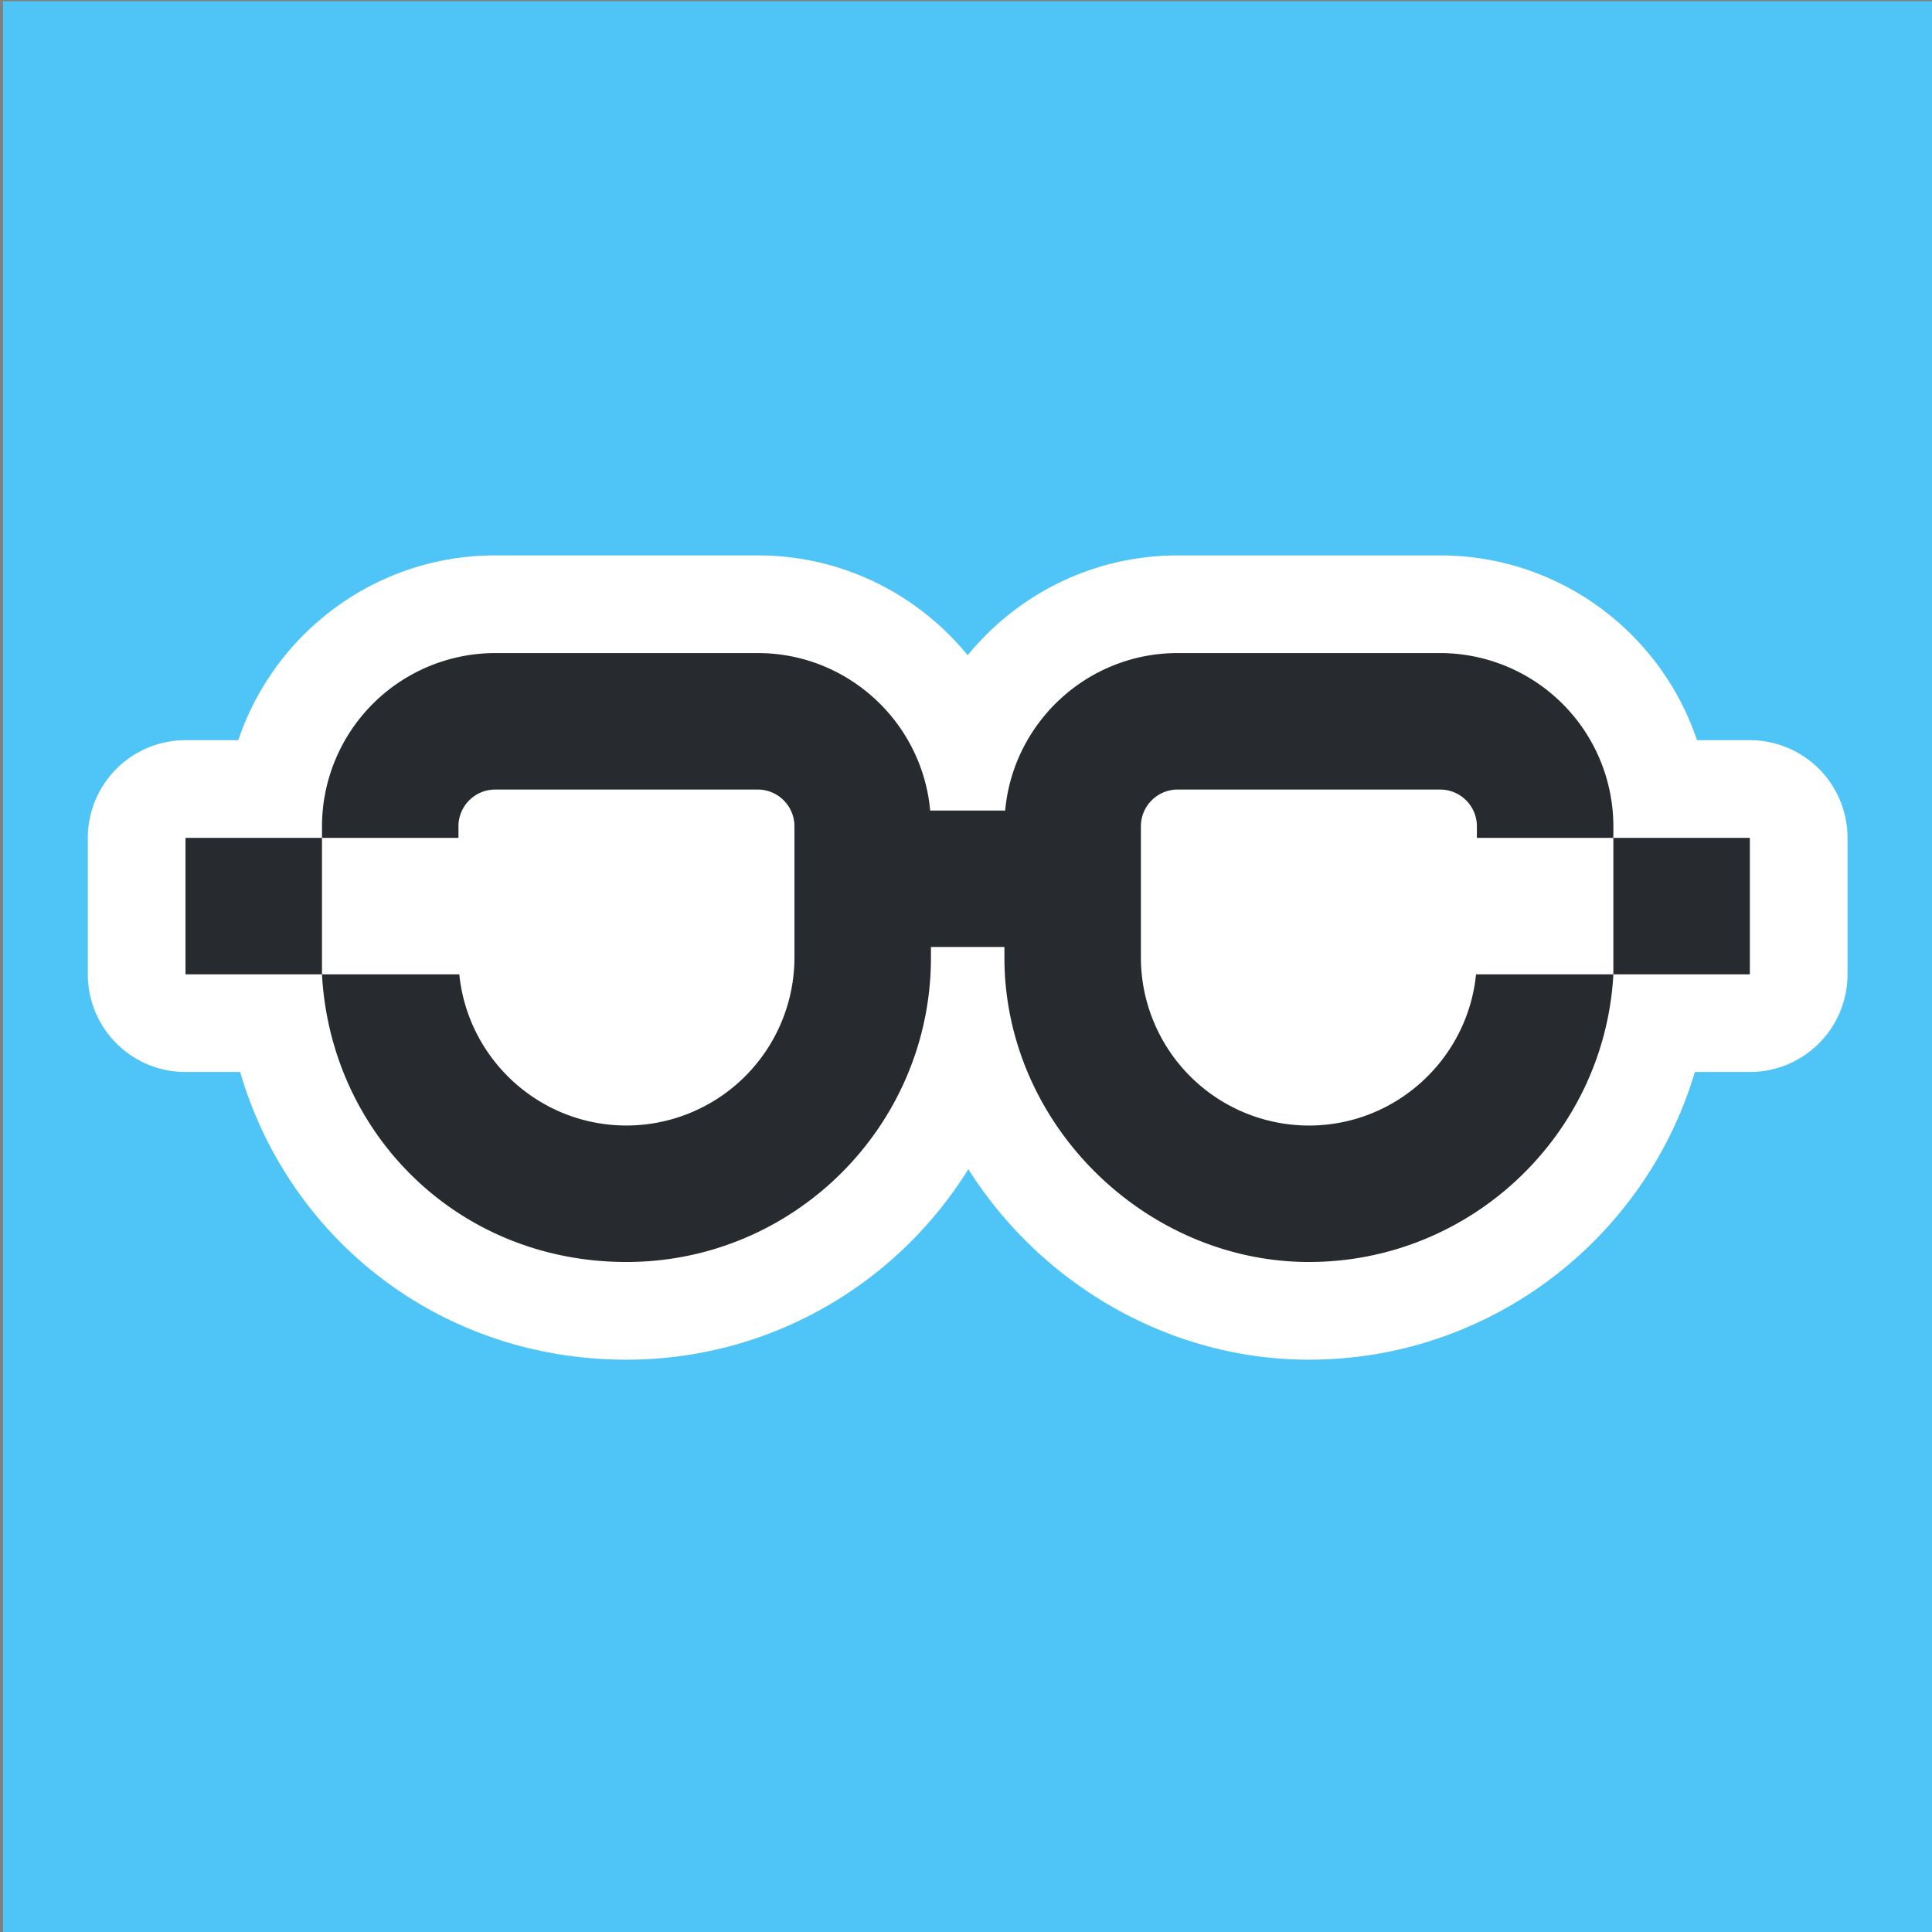 <svg width="78" height="78" fill="none"
   xmlns="http://www.w3.org/2000/svg">
   <rect width="100%" height="100%" fill="#808080" stroke="none"/>
   <path fill="#4fc4f6" d="M.12.05h78v78h-78z"/>
   <path d="M11.154 31.855H7.489a1.972 1.972 0 0 0-1.972 1.971v5.51c0 1.09.883 1.972 1.972 1.972h3.763c1.216 6.591 6.853 11.615 14.04 11.615 6.594 0 12.156-4.496 13.783-10.583 1.675 6.1 7.382 10.583 13.768 10.583 6.96 0 12.787-5.007 14.036-11.615h3.768a1.972 1.972 0 0 0 1.971-1.971v-5.51a1.972 1.972 0 0 0-1.971-1.972H66.98c-.717-4.231-4.406-7.46-8.839-7.46H47.545c-3.926 0-7.266 2.532-8.477 6.049-1.212-3.517-4.551-6.05-8.477-6.05H19.992c-4.432 0-8.121 3.23-8.84 7.46z" fill="#fff" stroke="#fff" stroke-width="3.943" stroke-linejoin="round"/>
   <path d="M59.592 39.337h5.544C64.783 45.8 59.394 50.95 52.844 50.95c-6.551 0-12.293-5.515-12.293-12.293v-.424h-2.966v.424c0 6.778-5.515 12.293-12.293 12.293s-11.94-5.15-12.293-11.614h5.545c.341 3.422 3.237 6.104 6.748 6.104a6.79 6.79 0 0 0 6.782-6.783V33.36c0-.818-.665-1.484-1.483-1.484H19.992c-.818 0-1.483.666-1.483 1.484v.466H13v-.466a7.002 7.002 0 0 1 6.993-6.994h10.598c3.641 0 6.64 2.798 6.963 6.358h3.027c.323-3.56 3.322-6.358 6.964-6.358h10.597a7.002 7.002 0 0 1 6.994 6.994v.466h-5.51v-.466c0-.818-.666-1.484-1.484-1.484H47.545c-.818 0-1.484.666-1.484 1.484v5.298a6.79 6.79 0 0 0 6.782 6.783c3.511 0 6.407-2.682 6.749-6.104zm5.544-5.51v5.51h5.51v-5.51zm-57.647 0v5.51h5.51v-5.51z" fill="#272a2f"/>
</svg>

